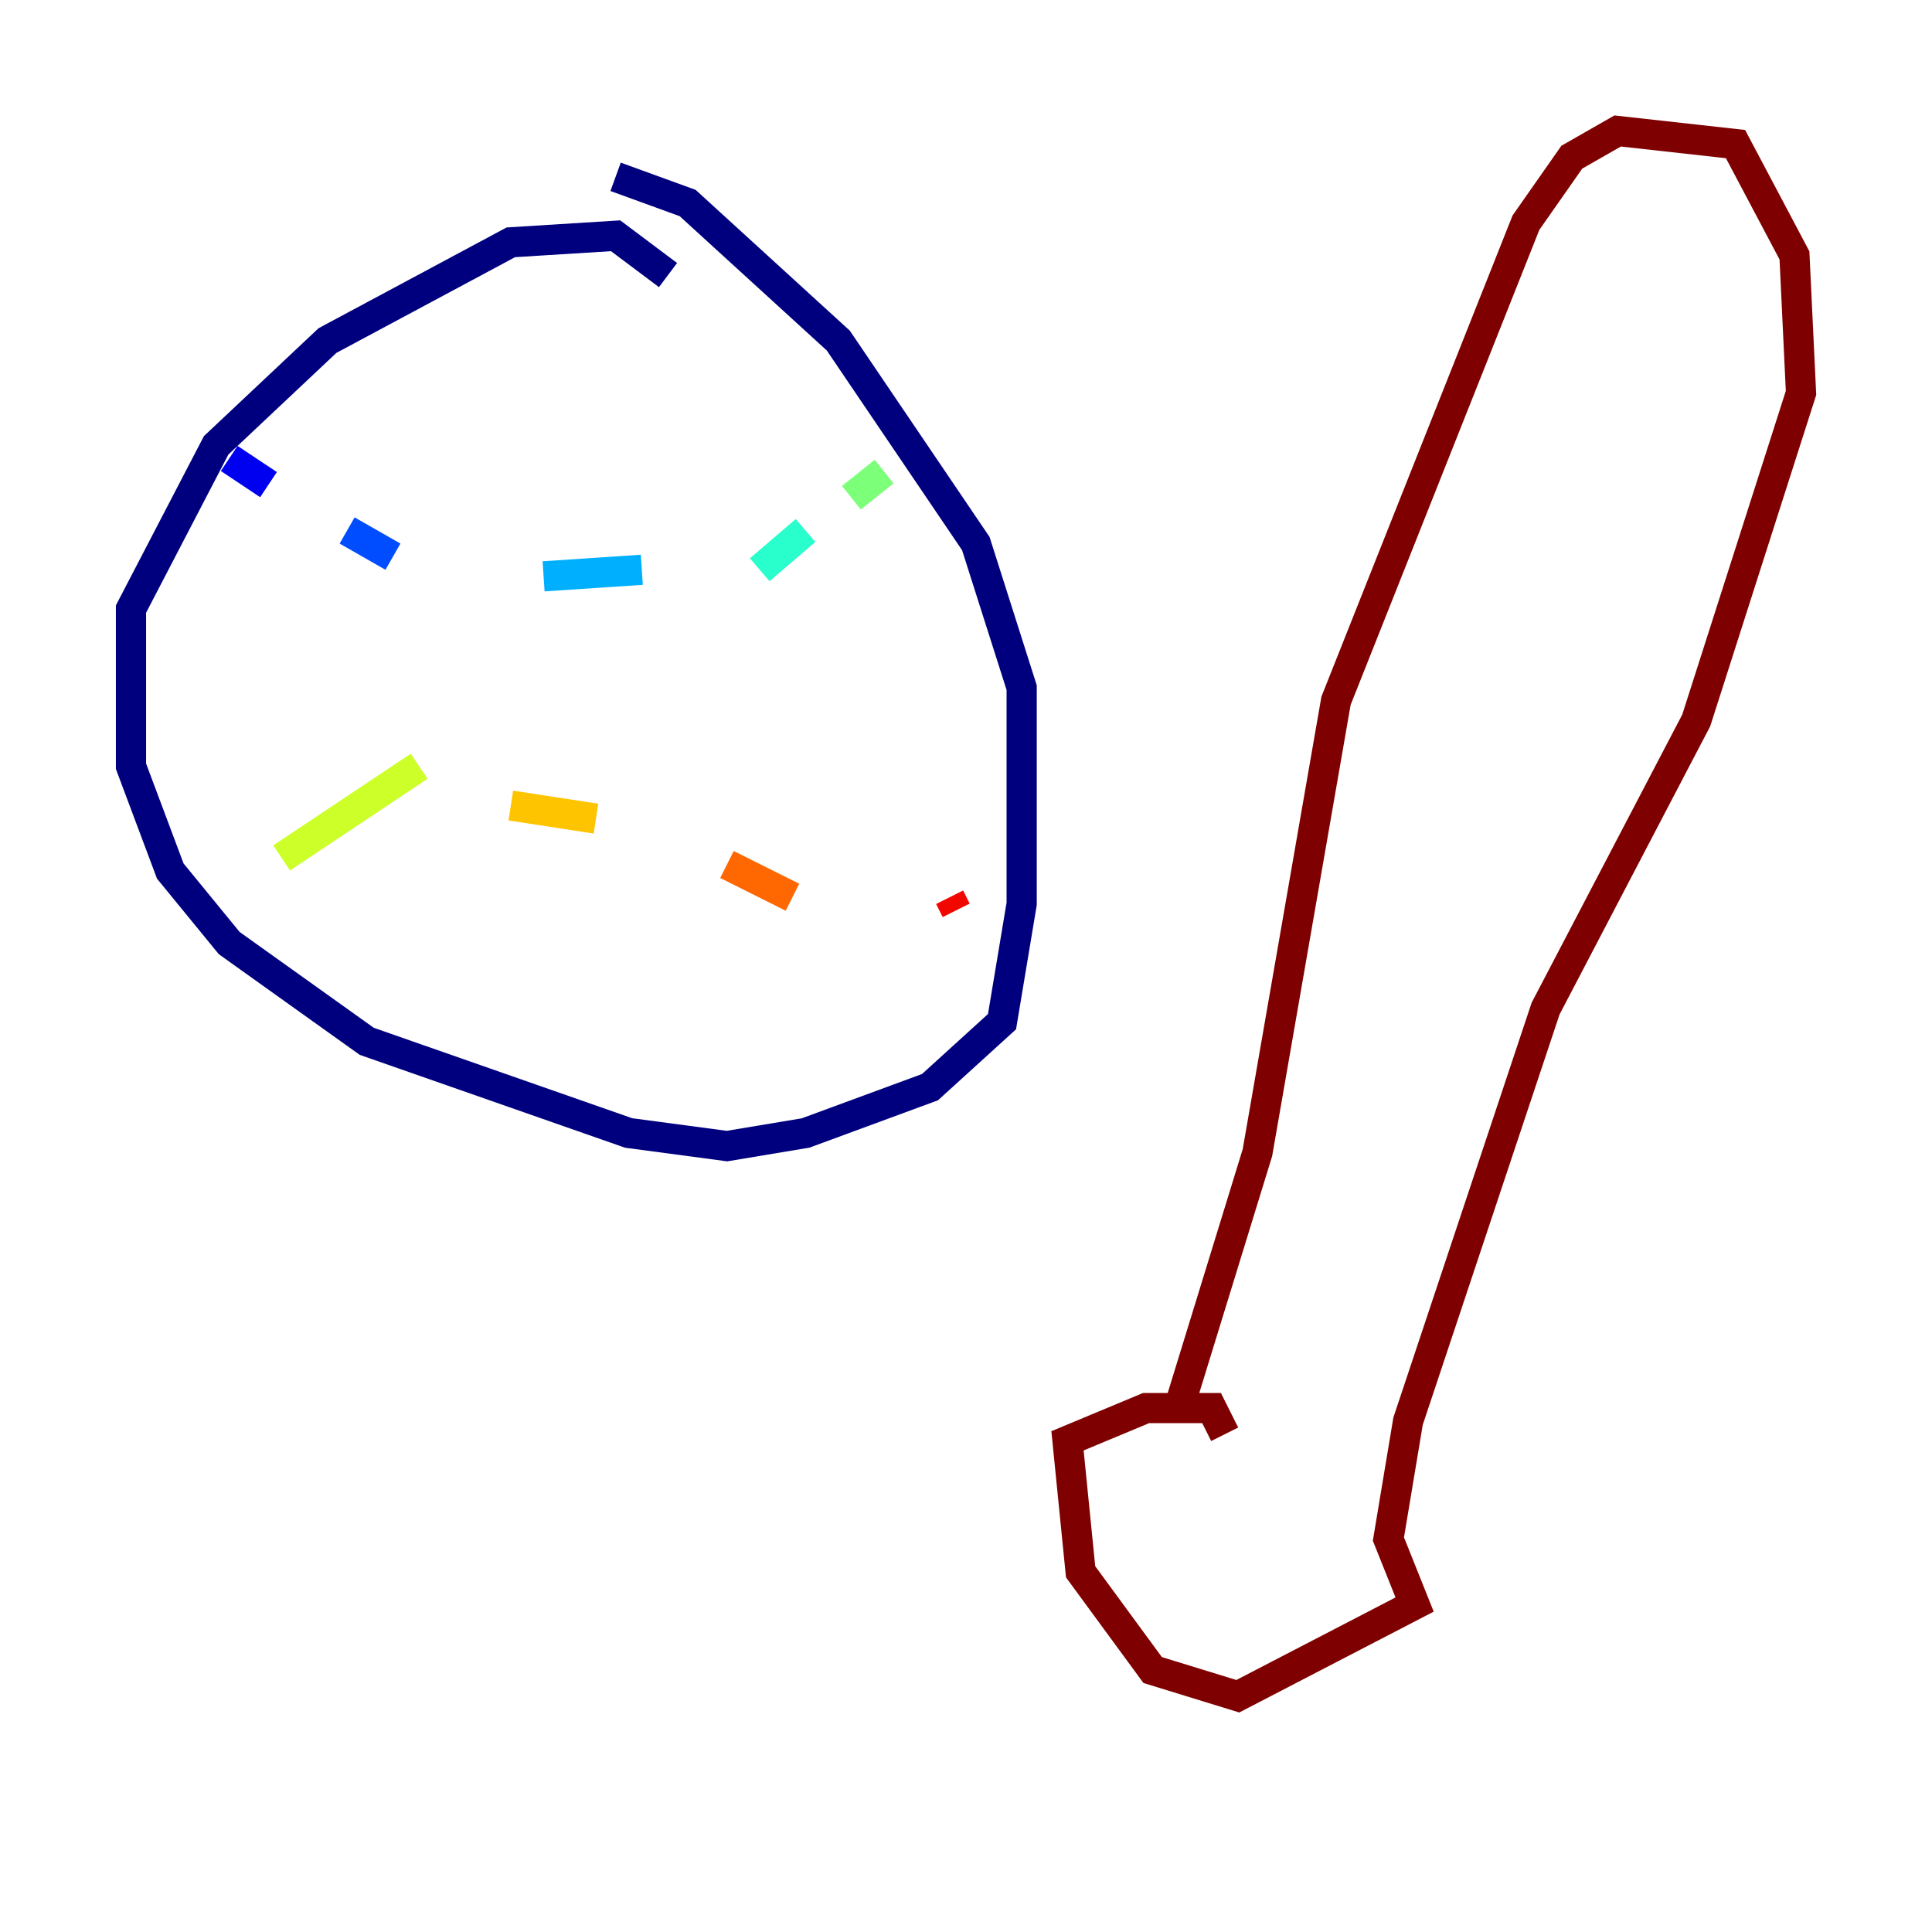 <?xml version="1.0" encoding="utf-8" ?>
<svg baseProfile="tiny" height="128" version="1.2" viewBox="0,0,128,128" width="128" xmlns="http://www.w3.org/2000/svg" xmlns:ev="http://www.w3.org/2001/xml-events" xmlns:xlink="http://www.w3.org/1999/xlink"><defs /><polyline fill="none" points="44.258,18.224 40.786,15.62 33.844,16.054 21.695,22.563 14.319,29.505 8.678,40.352 8.678,50.766 11.281,57.709 15.186,62.481 24.298,68.99 41.654,75.064 48.163,75.932 53.37,75.064 61.614,72.027 66.386,67.688 67.688,59.878 67.688,45.559 64.651,36.014 55.539,22.563 45.559,13.451 40.786,11.715" stroke="#00007f" stroke-width="2" /><polyline fill="none" points="15.186,30.373 17.79,32.108" stroke="#0000f1" stroke-width="2" /><polyline fill="none" points="22.997,35.146 26.034,36.881" stroke="#004cff" stroke-width="2" /><polyline fill="none" points="36.014,38.183 42.522,37.749" stroke="#00b0ff" stroke-width="2" /><polyline fill="none" points="50.332,37.749 53.37,35.146" stroke="#29ffcd" stroke-width="2" /><polyline fill="none" points="56.407,32.976 58.576,31.241" stroke="#7cff79" stroke-width="2" /><polyline fill="none" points="18.658,56.841 27.77,50.766" stroke="#cdff29" stroke-width="2" /><polyline fill="none" points="33.844,53.37 39.485,54.237" stroke="#ffc400" stroke-width="2" /><polyline fill="none" points="48.163,57.275 52.502,59.444" stroke="#ff6700" stroke-width="2" /><polyline fill="none" points="62.915,59.444 63.349,60.312" stroke="#f10700" stroke-width="2" /><polyline fill="none" points="78.102,93.288 83.308,76.366 88.515,46.427 101.098,14.752 104.136,10.414 107.173,8.678 114.983,9.546 118.888,16.922 119.322,26.034 112.38,47.729 102.4,66.82 93.288,94.156 91.986,101.966 93.722,106.305 82.007,112.38 76.366,110.644 71.593,104.136 70.725,95.458 75.932,93.288 80.271,93.288 81.139,95.024" stroke="#7f0000" stroke-width="2" /></svg>